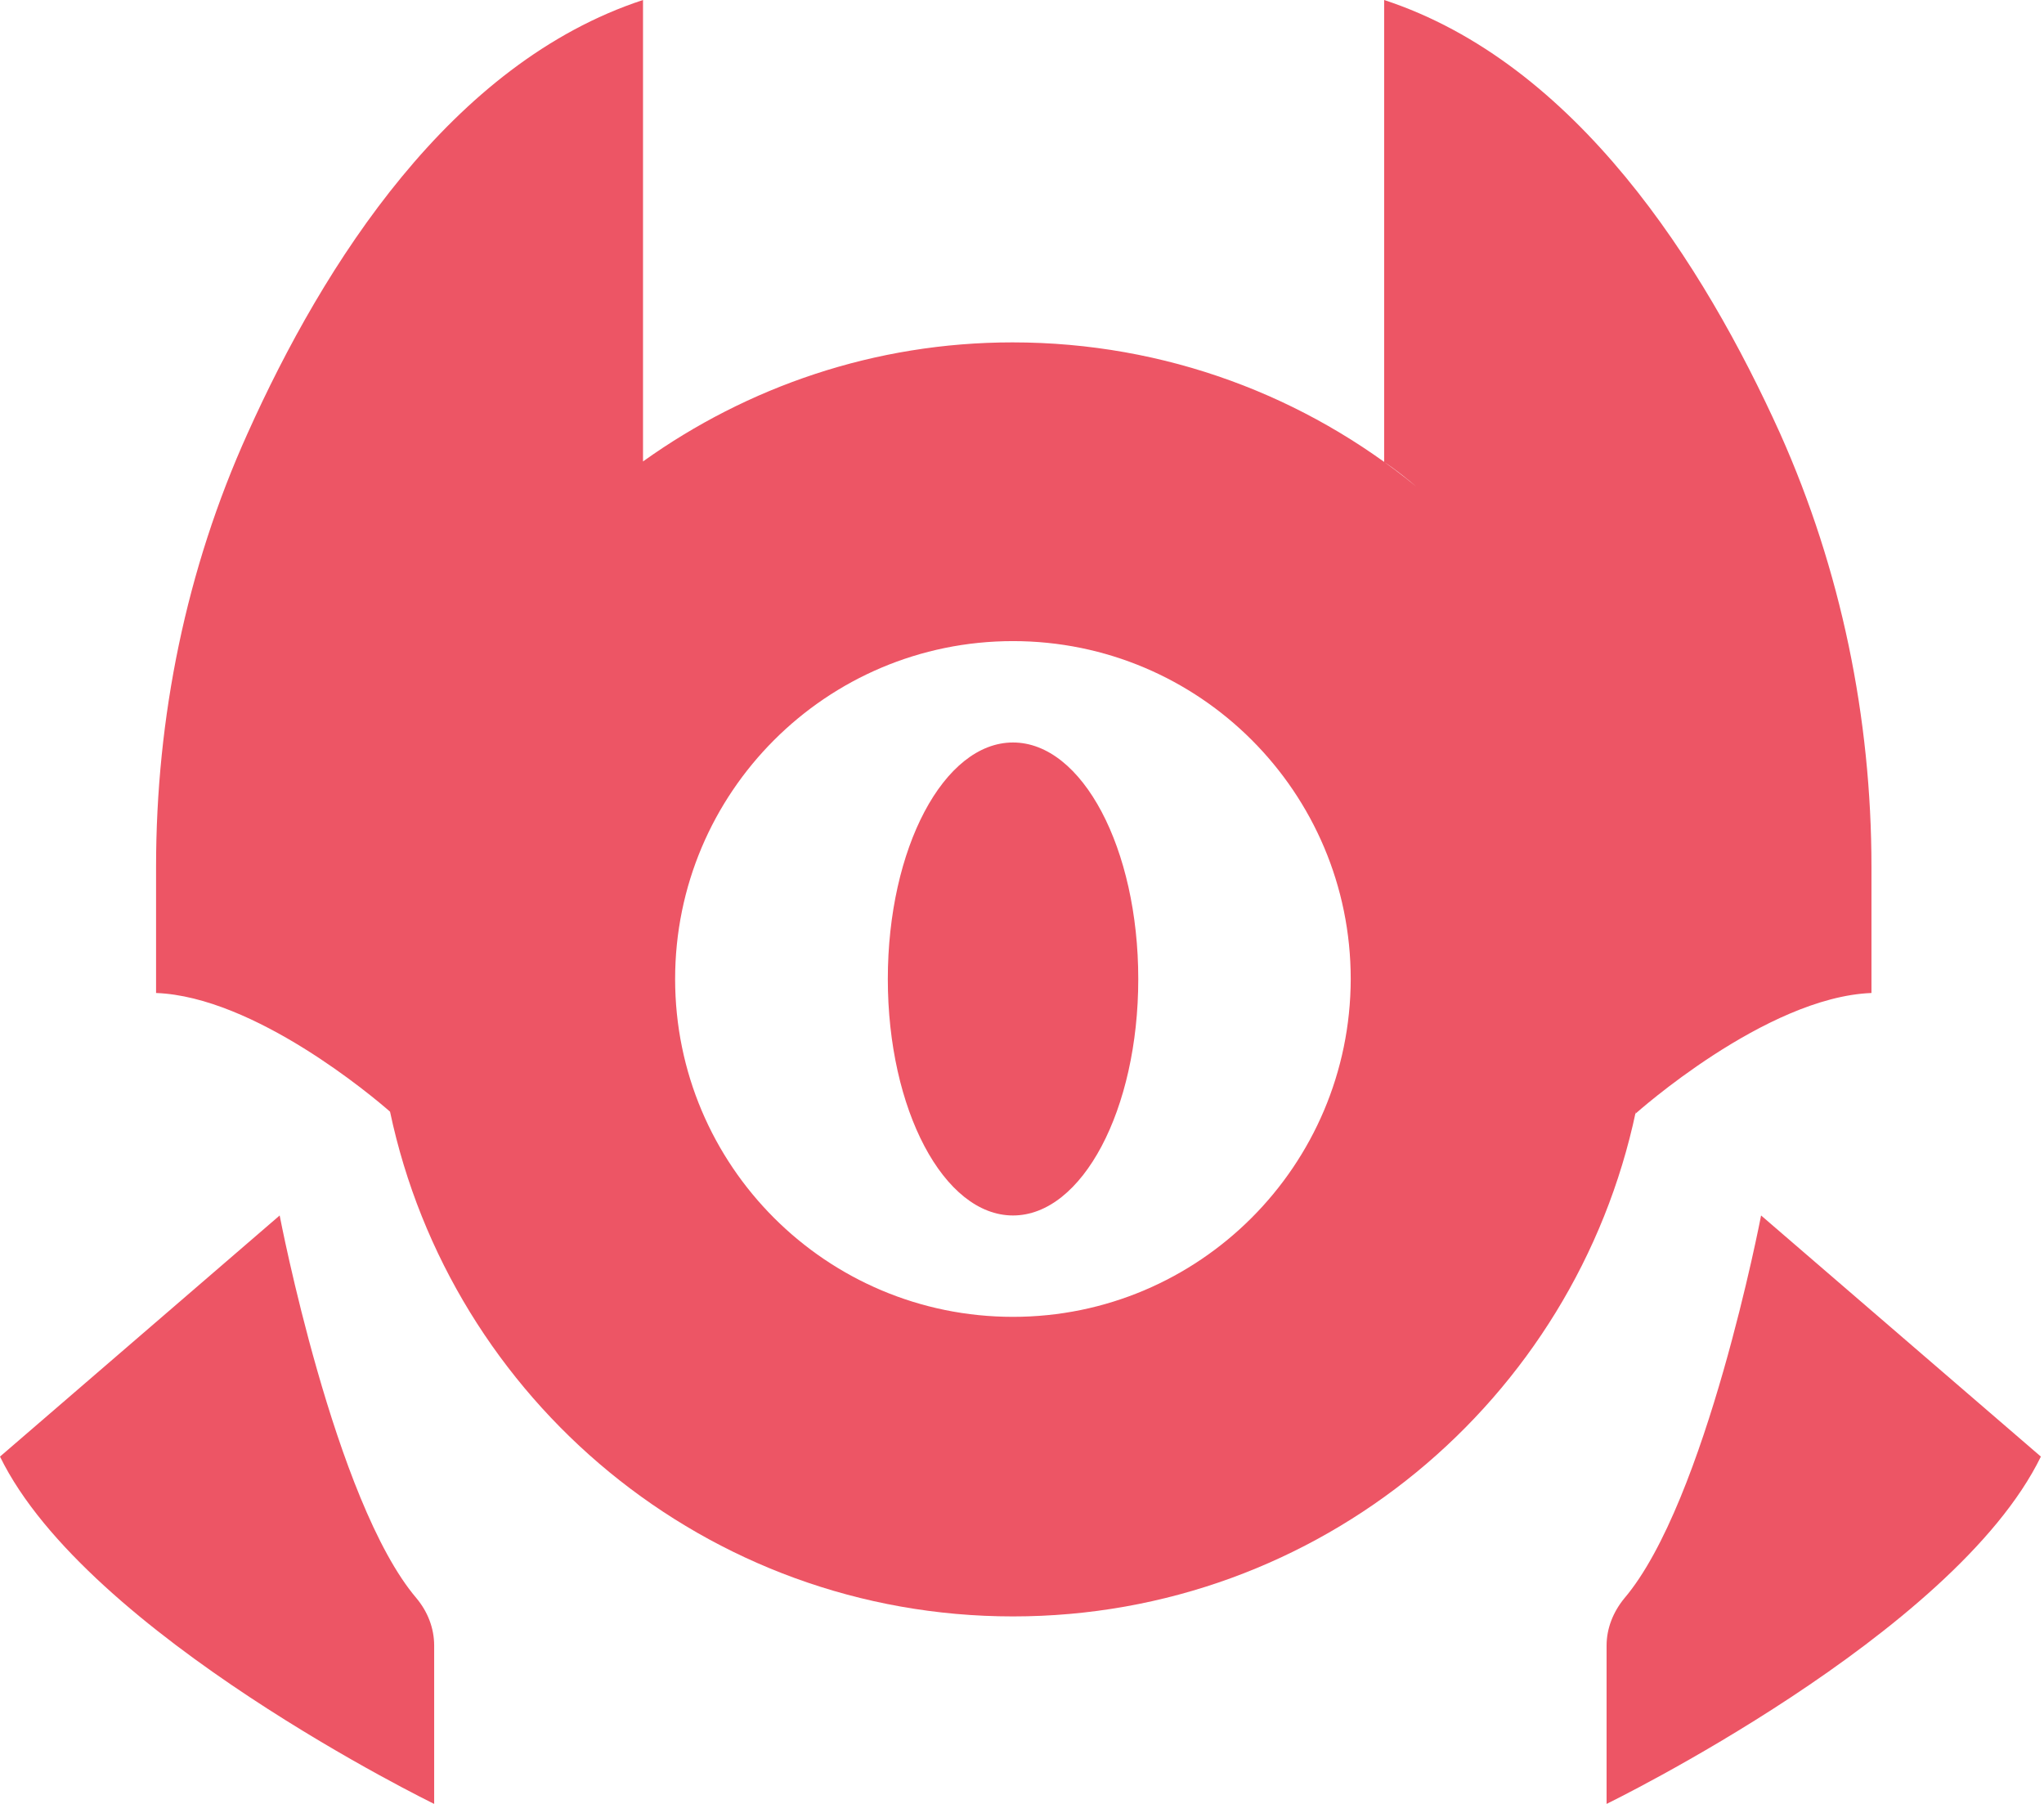 <svg width="17" height="15" viewBox="0 0 17 15" fill="none" xmlns="http://www.w3.org/2000/svg">
<path d="M8.425 10.107C9.001 10.107 9.467 9.227 9.467 8.141C9.467 7.054 9.001 6.174 8.425 6.174C7.85 6.174 7.384 7.054 7.384 8.141C7.384 9.227 7.85 10.107 8.425 10.107Z" fill="#ED5565"/>
<path d="M11.512 0V3.841C11.512 3.841 11.618 3.909 11.779 4.046C10.864 3.296 9.696 2.847 8.421 2.847C7.274 2.847 6.215 3.217 5.348 3.837V0C3.751 0.524 2.693 2.193 2.059 3.604C1.548 4.735 1.298 5.965 1.298 7.209V8.257C2.117 8.288 3.104 9.121 3.244 9.244C3.751 11.642 5.876 13.441 8.425 13.441C10.974 13.441 13.098 11.642 13.605 9.244C13.605 9.251 13.605 9.254 13.602 9.261C13.602 9.261 14.684 8.291 15.565 8.257V7.209C15.565 5.969 15.312 4.738 14.805 3.604C14.167 2.193 13.108 0.524 11.512 0ZM8.425 10.95C6.873 10.95 5.615 9.693 5.615 8.141C5.615 6.589 6.873 5.331 8.425 5.331C9.977 5.331 11.234 6.589 11.234 8.141C11.231 9.693 9.973 10.95 8.425 10.95Z" fill="#ED5565"/>
<path d="M2.326 10.107C2.326 10.107 2.782 12.489 3.464 13.29C3.556 13.4 3.611 13.537 3.611 13.684V15C3.611 15 0.723 13.595 0 12.112L2.326 10.107Z" fill="#ED5565"/>
<path d="M14.647 10.107C14.647 10.107 14.191 12.489 13.51 13.29C13.417 13.403 13.362 13.54 13.362 13.684V15C13.362 15 16.251 13.595 16.974 12.112L14.647 10.107Z" fill="#ED5565"/>
</svg>
